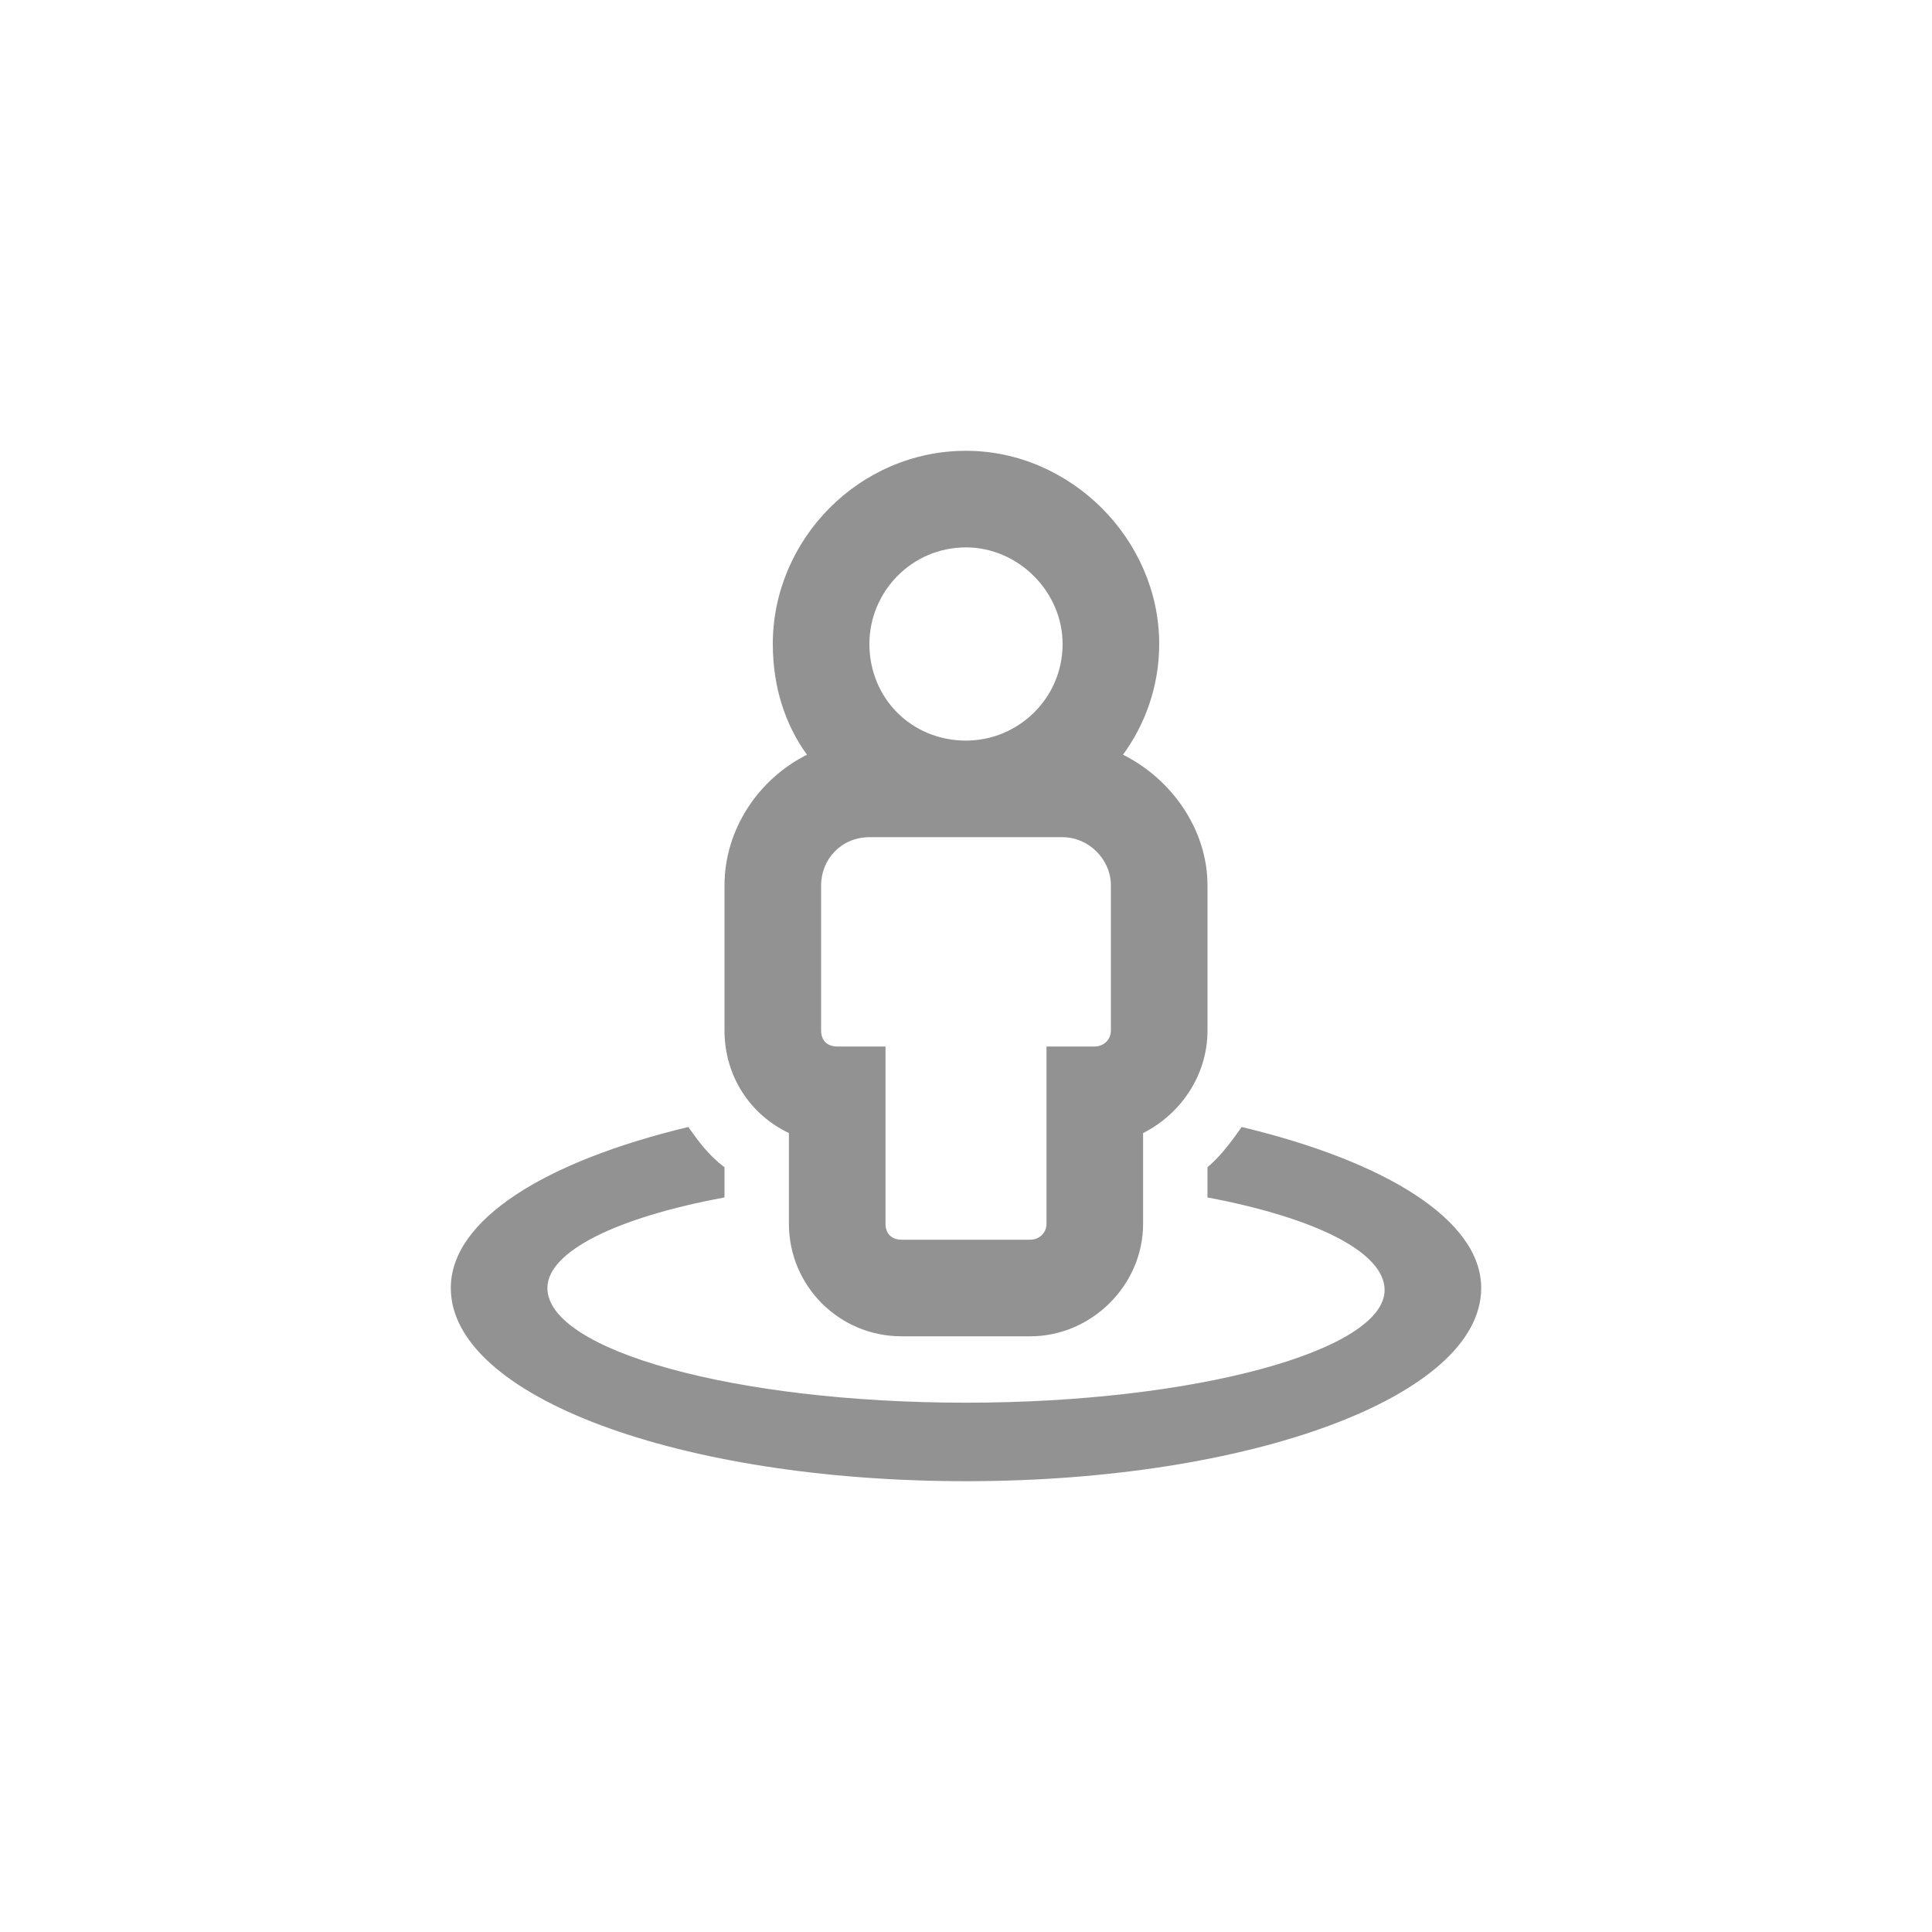 <svg width="30" height="30" viewBox="0 0 30 30" fill="none" xmlns="http://www.w3.org/2000/svg">
<path d="M12.25 17.594V19C12.25 19.969 13.031 20.75 14 20.75H16C16.938 20.75 17.75 19.969 17.75 19V17.594C18.312 17.312 18.75 16.719 18.75 16V13.75C18.75 12.875 18.188 12.094 17.438 11.719C17.781 11.25 18 10.656 18 10C18 8.375 16.625 7 15 7C13.344 7 12 8.375 12 10C12 10.656 12.188 11.25 12.531 11.719C11.781 12.094 11.25 12.875 11.25 13.75V16C11.25 16.719 11.656 17.312 12.25 17.594ZM15 8.5C15.812 8.5 16.5 9.188 16.5 10C16.5 10.844 15.812 11.5 15 11.5C14.156 11.5 13.5 10.844 13.5 10C13.5 9.188 14.156 8.5 15 8.5ZM12.75 13.75C12.75 13.344 13.062 13 13.5 13H16.5C16.906 13 17.25 13.344 17.25 13.75V16C17.25 16.156 17.125 16.25 17 16.25H16.25V19C16.25 19.156 16.125 19.25 16 19.25H14C13.844 19.25 13.75 19.156 13.75 19V16.25H13C12.844 16.25 12.75 16.156 12.75 16V13.75ZM19.281 17.5C19.125 17.719 18.969 17.938 18.75 18.125V18.594C20.406 18.906 21.5 19.438 21.5 20.031C21.5 20.969 18.562 21.781 15 21.781C11.406 21.781 8.5 20.969 8.5 20C8.5 19.438 9.562 18.906 11.25 18.594V18.125C11 17.938 10.844 17.719 10.688 17.5C8.469 18.031 7 18.938 7 20C7 21.688 10.562 23 15 23C19.406 23 23 21.688 23 20C23 18.938 21.5 18.031 19.281 17.5Z" fill="#929292"/>
</svg>
